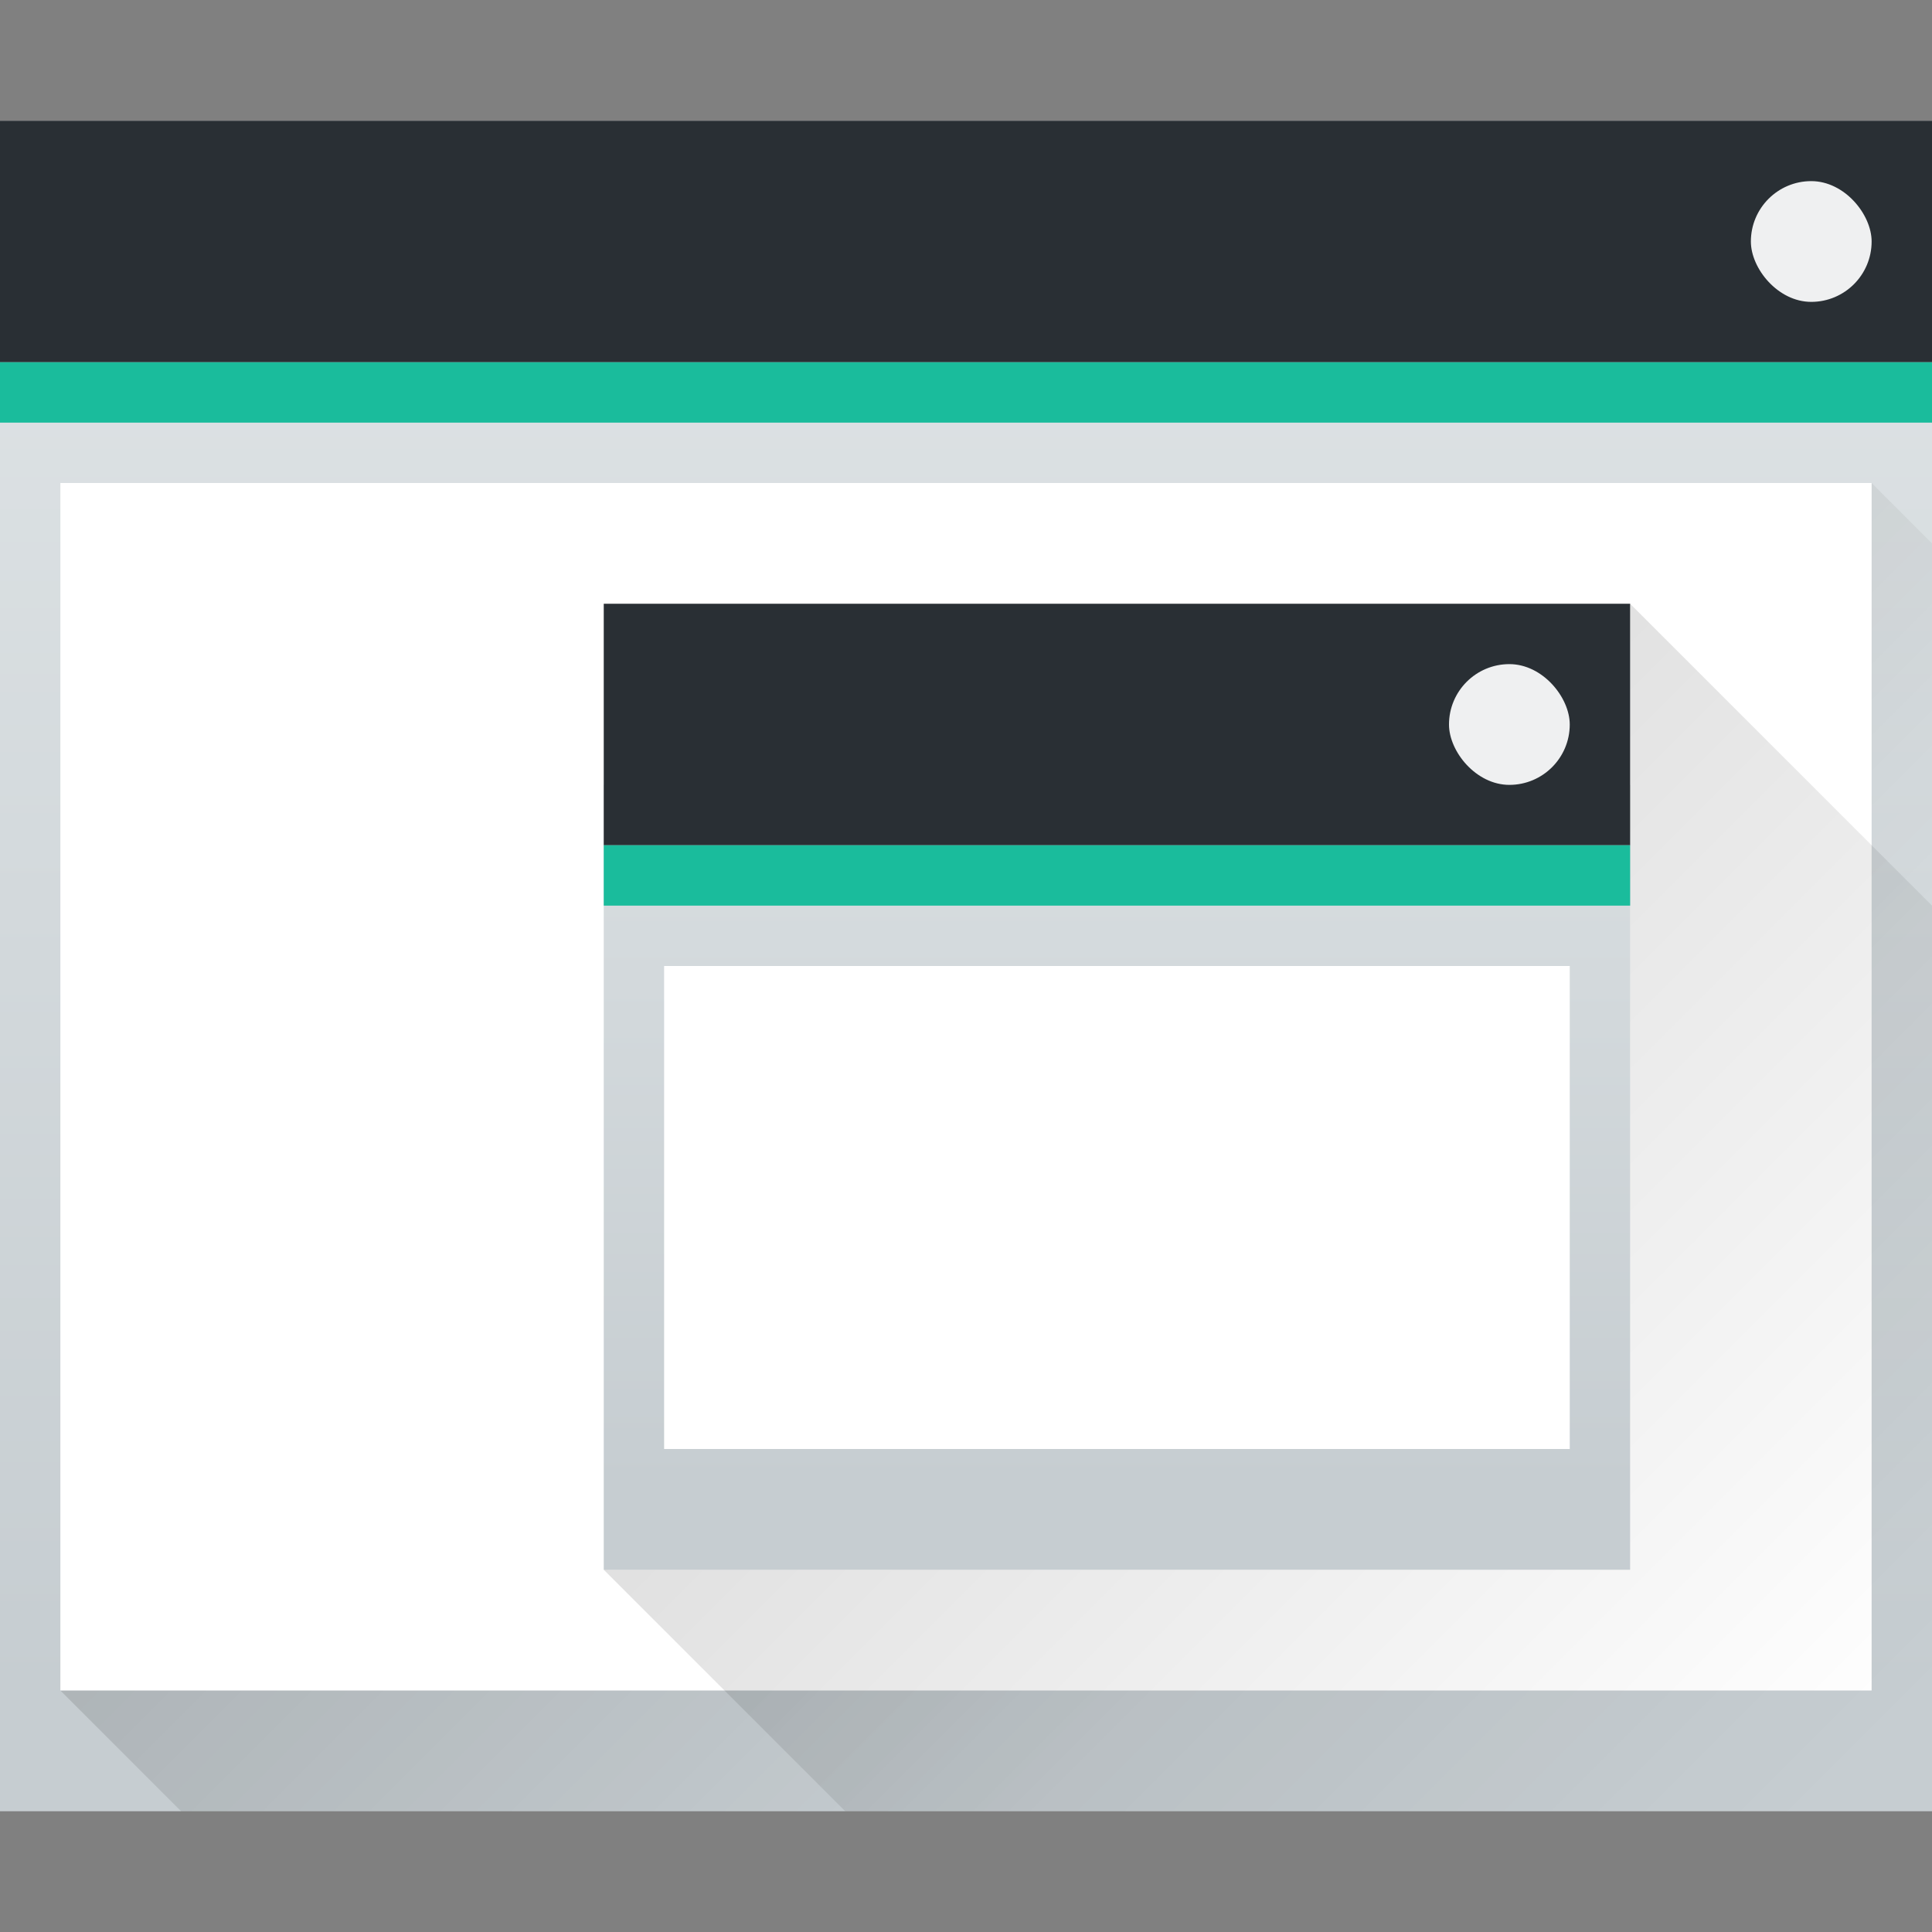 <?xml version="1.0" encoding="UTF-8" standalone="no"?>
<!-- Created with Inkscape (http://www.inkscape.org/) -->

<svg
   xmlns:dc="http://purl.org/dc/elements/1.1/"
   xmlns:cc="http://creativecommons.org/ns#"
   xmlns:rdf="http://www.w3.org/1999/02/22-rdf-syntax-ns#"
   xmlns:svg="http://www.w3.org/2000/svg"
   xmlns="http://www.w3.org/2000/svg"
   xmlns:xlink="http://www.w3.org/1999/xlink"
   xmlns:sodipodi="http://sodipodi.sourceforge.net/DTD/sodipodi-0.dtd"
   xmlns:inkscape="http://www.inkscape.org/namespaces/inkscape"
   width="32"
   version="1.1"
   height="32"
   viewBox="0 0 32 32"
   id="svg2"
   inkscape:version="0.91 r13725"
   sodipodi:docname="window-duplicate.svg">
  <rect x="0" y="0" width="32" height="32" fill="#808080" stroke="none"/>
  <sodipodi:namedview
     pagecolor="#ffffff"
     bordercolor="#666666"
     borderopacity="1"
     objecttolerance="10"
     gridtolerance="10"
     guidetolerance="10"
     inkscape:pageopacity="0"
     inkscape:pageshadow="2"
     inkscape:window-width="1920"
     inkscape:window-height="1007"
     id="namedview32"
     showgrid="false"
     inkscape:zoom="20.85965"
     inkscape:cx="25.553736"
     inkscape:cy="21.780874"
     inkscape:window-x="0"
     inkscape:window-y="0"
     inkscape:window-maximized="1"
     inkscape:current-layer="layer1" />
  <defs
     id="defs5455">
    <linearGradient
       inkscape:collect="always"
       xlink:href="#linearGradient4303-6"
       id="linearGradient4643-8"
       y1="543.798"
       y2="502.655"
       gradientUnits="userSpaceOnUse"
       x2="0"
       gradientTransform="matrix(0.667 0 0 0.635 128.19 198.519)" />
    <linearGradient
       inkscape:collect="always"
       id="linearGradient4303-6">
      <stop
         style="stop-color:#c6cdd1"
         id="stop4305-7" />
      <stop
         offset="1"
         style="stop-color:#e0e5e7"
         id="stop4307-0" />
    </linearGradient>
    <linearGradient
       inkscape:collect="always"
       xlink:href="#linearGradient4293"
       id="linearGradient4183"
       y1="525.798"
       x1="391.571"
       y2="540.798"
       x2="406.571"
       gradientUnits="userSpaceOnUse"
       gradientTransform="matrix(1 0 0 1 -0 0)" />
    <linearGradient
       inkscape:collect="always"
       id="linearGradient4293">
      <stop
         id="stop4295" />
      <stop
         offset="1"
         style="stop-opacity:0"
         id="stop4297" />
    </linearGradient>
    <linearGradient
       inkscape:collect="always"
       xlink:href="#linearGradient4303-6"
       id="linearGradient4643-8-6"
       y1="543.798"
       y2="502.655"
       gradientUnits="userSpaceOnUse"
       x2="0"
       gradientTransform="matrix(0.479 0 0 0.408 207.297 318.546)" />
    <linearGradient
       id="linearGradient4227">
      <stop
         style="stop-color:#2e3436"
         id="stop4229" />
      <stop
         offset="1"
         style="stop-color:#555753"
         id="stop4231" />
    </linearGradient>
    <linearGradient
       inkscape:collect="always"
       xlink:href="#linearGradient4293"
       id="linearGradient4247"
       y1="10"
       x1="10"
       y2="30"
       x2="30"
       gradientUnits="userSpaceOnUse" />
  </defs>
  <g
     inkscape:label="Capa 1"
     inkscape:groupmode="layer"
     id="layer1"
     transform="matrix(1 0 0 1 -384.571 -515.798)">
    <rect
       width="32"
       x="384.571"
       y="517.798"
       rx="0"
       height="28"
       style="fill:url(#linearGradient4643-8)"
       id="rect4641-5" />
    <path
       inkscape:connector-curvature="0"
       style="fill:url(#linearGradient4183);opacity:0.2;fill-rule:evenodd"
       id="path4167"
       d="m 385.571,543.798 30,-20 1,1 -1e-5,21 -29,3e-5 z" />
    <rect
       width="32"
       x="384.571"
       y="517.798"
       height="4"
       style="fill:#292f34;fill-opacity:1"
       id="rect4647-8" />
    <rect
       width="32"
       x="384.571"
       y="521.798"
       height="1"
       style="fill:#1abc9c;fill-opacity:1"
       id="rect4649-8" />
    <rect
       width="30"
       x="385.571"
       y="523.798"
       height="20"
       style="fill:#ffffff"
       id="rect4653-5" />
    <rect
       width="2"
       x="413.571"
       y="518.798"
       rx="1"
       height="2"
       style="fill:#eff0f1"
       id="rect4661-1" />
    <rect
       width="17"
       x="394.571"
       y="528.798"
       rx="0"
       height="13"
       style="fill:url(#linearGradient4643-8-6)"
       id="rect4641-5-2" />
    <rect
       width="17"
       x="394.571"
       y="525.798"
       height="4"
       style="fill:#292f34;fill-opacity:1"
       id="rect4647-8-5" />
    <rect
       width="17"
       x="394.571"
       y="529.798"
       height="1"
       style="fill:#1abc9c;fill-opacity:1"
       id="rect4649-8-9" />
    <rect
       width="15"
       x="395.571"
       y="531.798"
       height="8"
       style="fill:#ffffff"
       id="rect4653-5-8" />
    <rect
       width="2"
       x="408.571"
       y="526.798"
       rx="1"
       height="2"
       ry="1"
       style="fill:#eff0f1"
       id="rect4661-1-1" />
    <path
       style="fill:url(#linearGradient4247);opacity:0.2;fill-rule:evenodd"
       id="path4236"
       d="M 27 10 L 27 26 L 10 26 L 14 30 L 31 30 L 32 30 L 32 15 L 27 10 z "
       transform="matrix(1 0 0 1 384.571 515.798)" />
  </g>
</svg>
